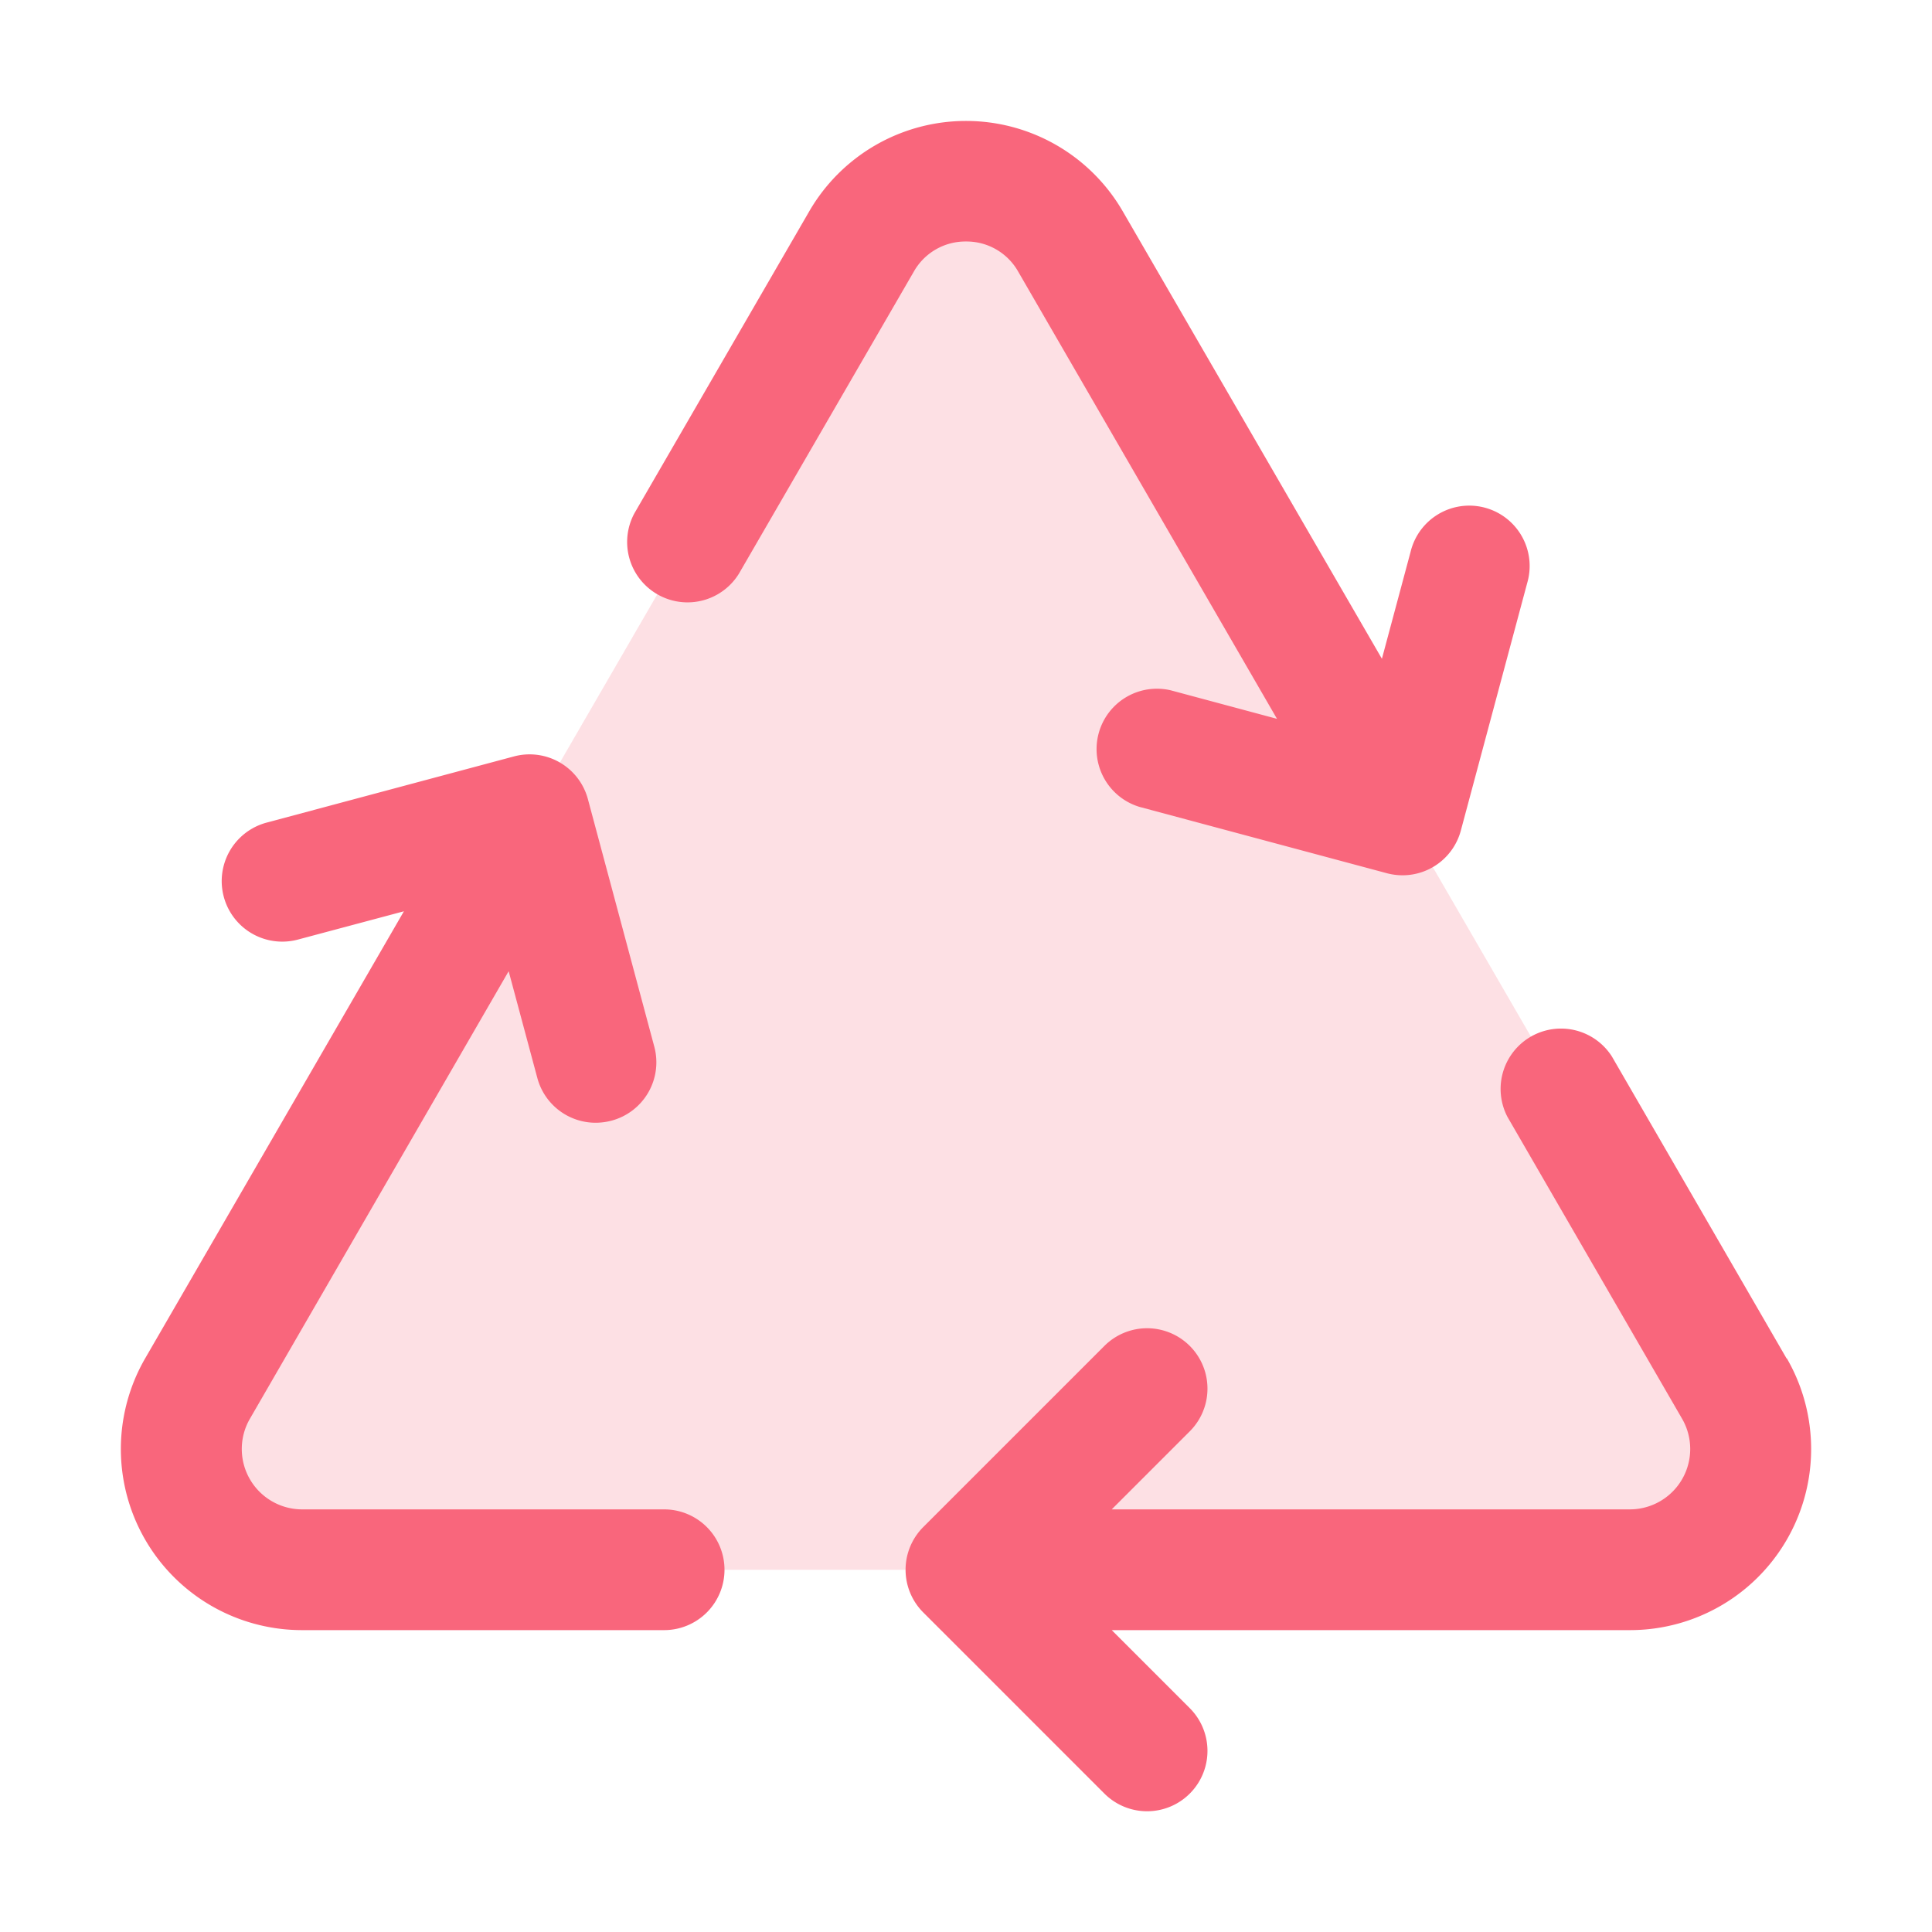 <svg xmlns="http://www.w3.org/2000/svg" width="32" height="32" fill="#f9667c" viewBox="0 0 256 256"><path d="M216,208H40a16,16,0,0,1-13.84-24l88-152a16,16,0,0,1,27.7,0l88,152A16,16,0,0,1,216,208Z" opacity="0.2"></path><path d="M96,208a8,8,0,0,1-8,8H40a24,24,0,0,1-20.77-36l34.29-59.25L39.47,124.5A8,8,0,1,1,35.33,109l32.77-8.77a8,8,0,0,1,9.8,5.66l8.79,32.77A8,8,0,0,1,81,148.5a8.37,8.37,0,0,1-2.08.27,8,8,0,0,1-7.72-5.93l-3.8-14.15L33.11,188A8,8,0,0,0,40,200H88A8,8,0,0,1,96,208Zm140.73-28-23.14-40a8,8,0,0,0-13.84,8l23.14,40A8,8,0,0,1,216,200H147.31l10.34-10.34a8,8,0,0,0-11.31-11.32l-24,24a8,8,0,0,0,0,11.32l24,24a8,8,0,0,0,11.31-11.32L147.31,216H216a24,24,0,0,0,20.77-36ZM128,32a7.85,7.85,0,0,1,6.92,4l34.29,59.25-14.08-3.78A8,8,0,0,0,151,106.92l32.78,8.79a8.23,8.23,0,0,0,2.07.27,8,8,0,0,0,7.72-5.93l8.79-32.79a8,8,0,1,0-15.45-4.14l-3.8,14.17L148.77,28a24,24,0,0,0-41.54,0L84.07,68a8,8,0,0,0,13.85,8l23.16-40A7.85,7.85,0,0,1,128,32Z"></path></svg>